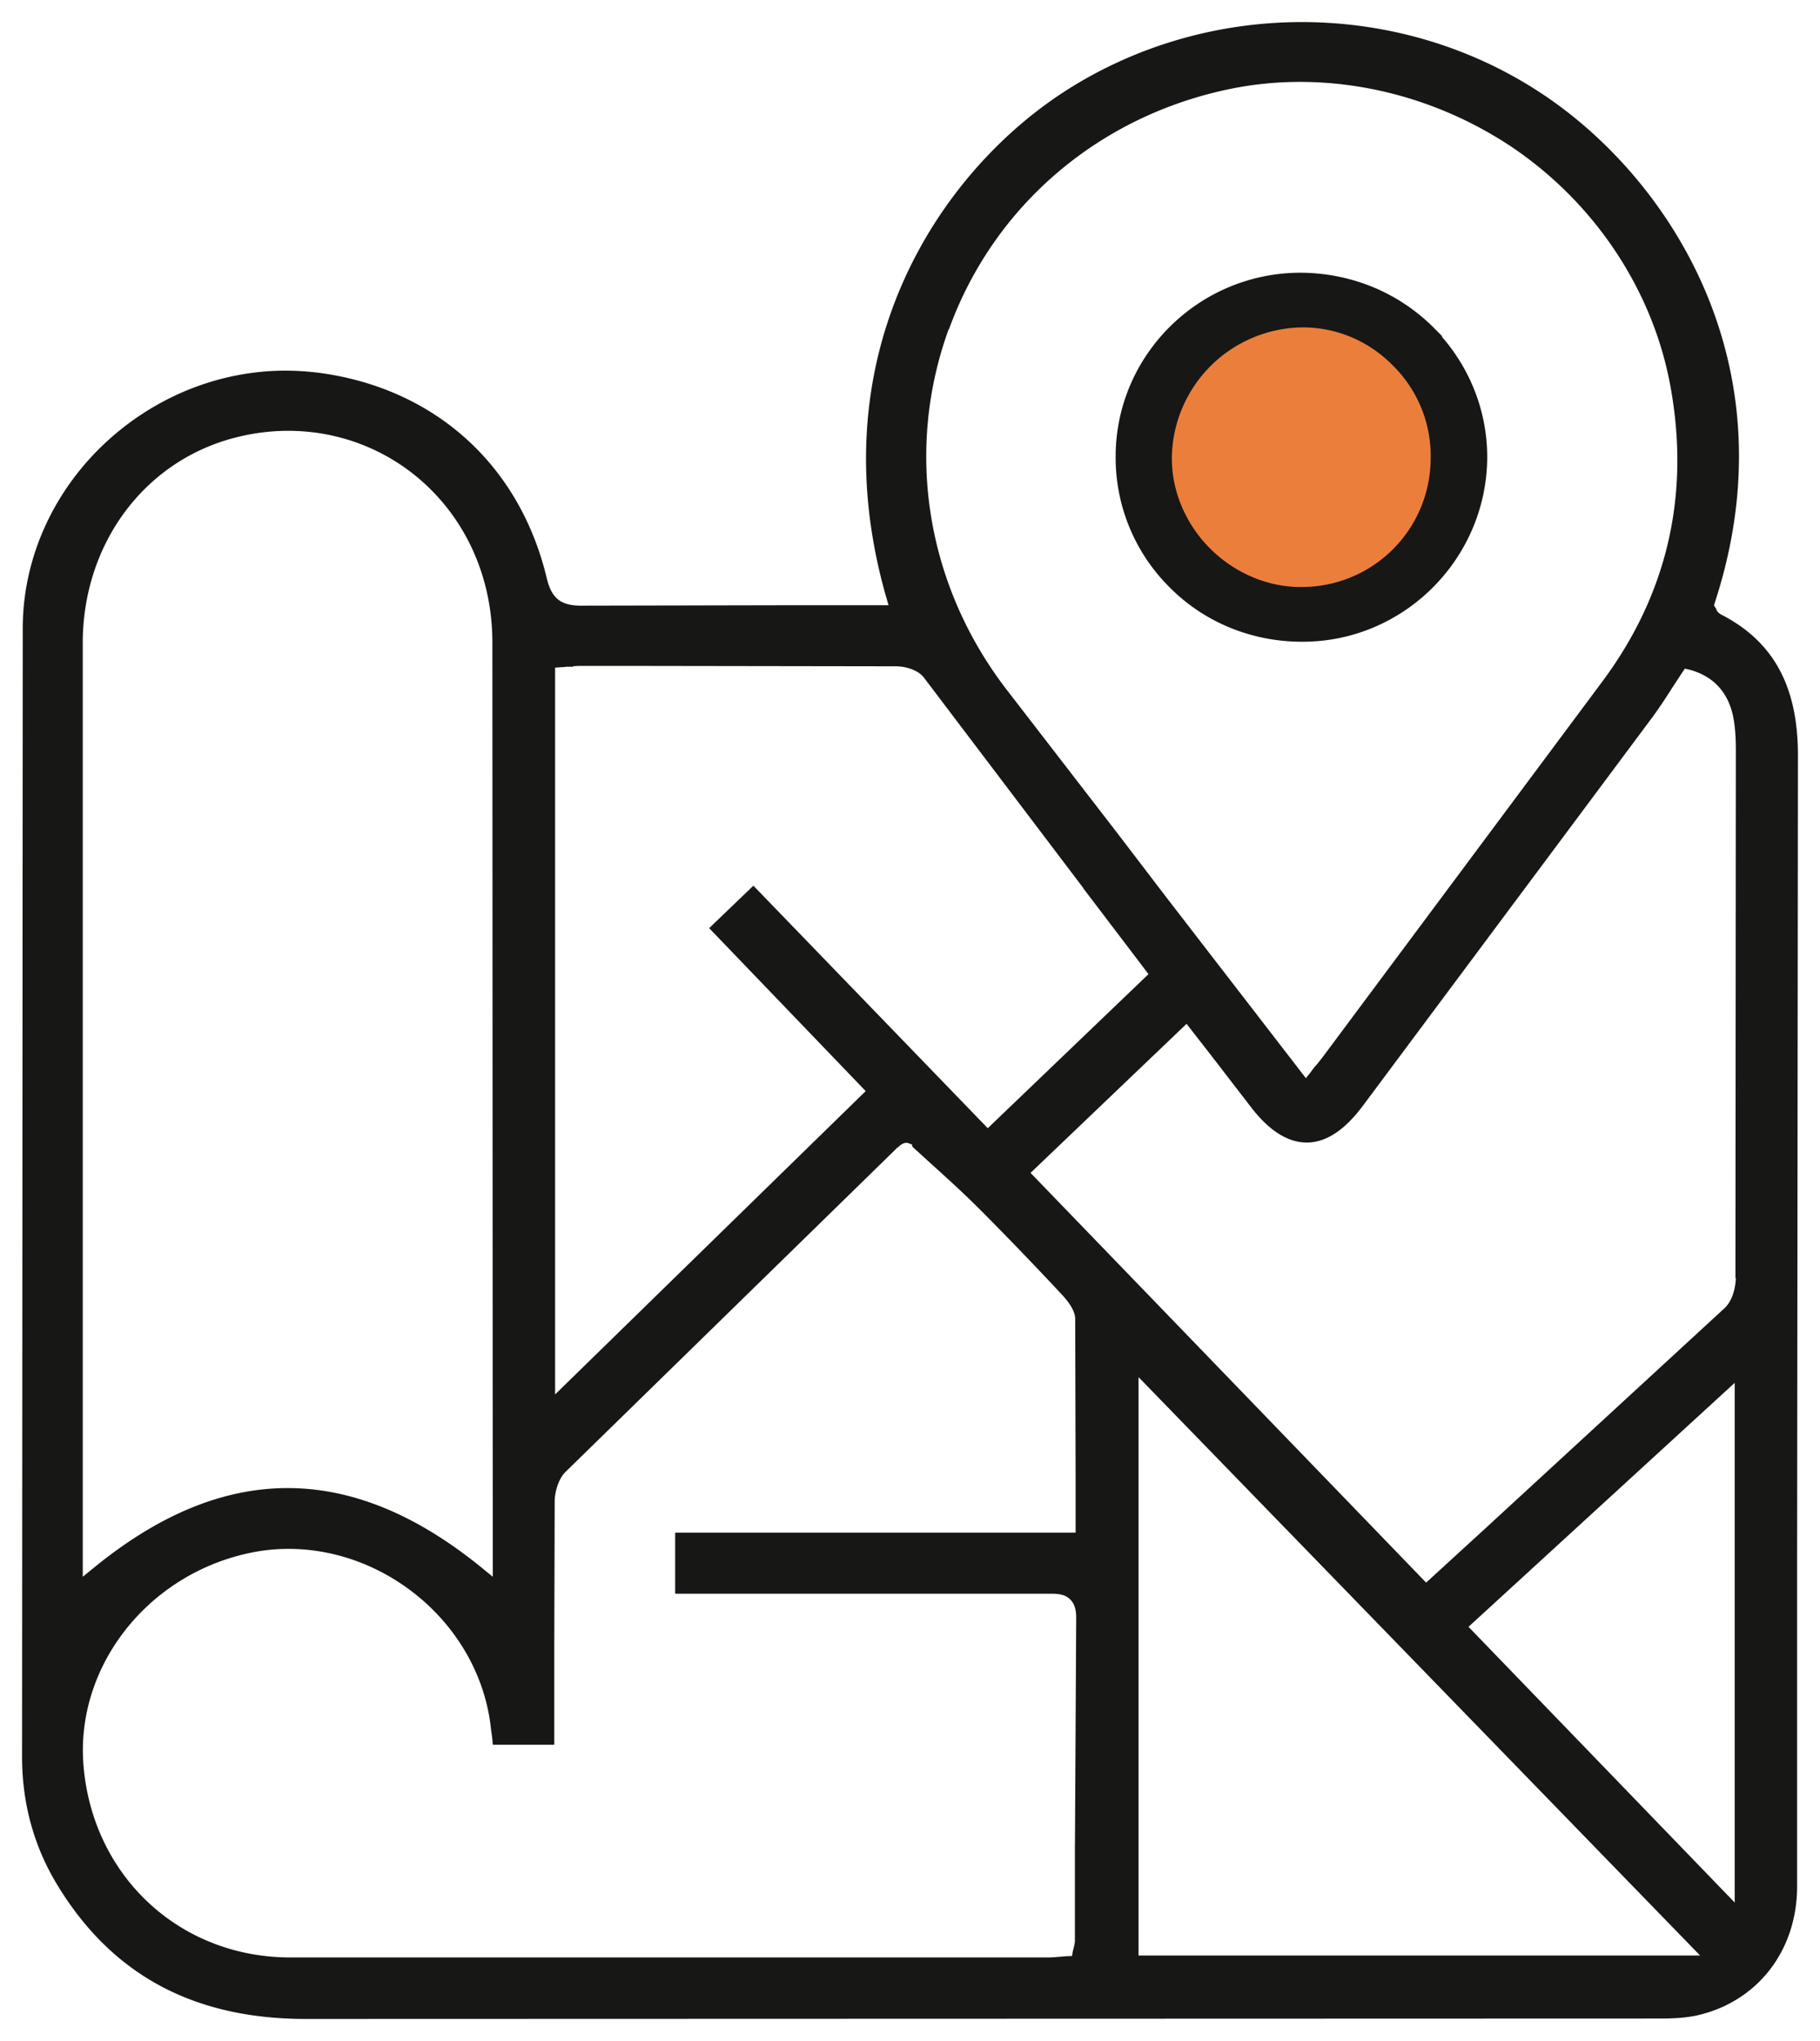 <svg xmlns="http://www.w3.org/2000/svg" width="66" height="74" fill="none" xmlns:v="https://vecta.io/nano"><path d="M62.3 22.446c-.166-.1-.227-.227-.257-.287v-.015l-.106-.166.06-.196c2.724-8.34-1.468-14.912-5.872-18C50.956.16 43.92.07 38.622 3.545c-4.434 2.916-8.762 9.383-6.3 18.025l.166.574h-4.086l-7.34.015c-.817 0-1.226-.332-1.422-1.118-.954-4.05-3.98-6.784-8.112-7.328a9.91 9.91 0 0 0-1.165-.075c-2.24 0-4.42.83-6.16 2.342-2.013 1.753-3.178 4.23-3.178 6.8L1 63.693c0 1.662.424 3.203 1.27 4.578C4.208 71.444 7.1 73 11.094 73l49.048-.015c.484 0 1-.015 1.468-.136 2.043-.514 3.36-2.266 3.36-4.457v-11.77L65 27.387c0-2.433-.847-4-2.7-4.94zM34.264 11.764c1.68-4.518 5.554-7.78 10.367-8.748 3.48-.695 7.234.1 10.3 2.145 3.072 2.07 5.2 5.288 5.842 8.808.726 3.974-.106 7.63-2.497 10.848L48.17 38.386c-.076.106-.166.212-.272.348a1.58 1.58 0 0 0-.182.227l-.363.453-5.2-6.738-1.846-2.417-3.905-5.06c-3.027-3.883-3.83-8.914-2.15-13.432zM19.947 24.018l.424-.03c.076 0 .136-.015.212-.015a4.9 4.9 0 0 1 .484-.03h1.468l9.958.015c.393 0 .923.15 1.18.5l5.78 7.63.015.03L41.4 34.66l.515.68-6.1 5.847-8.5-8.793L26 33.657l5.675 5.907L19.93 51.032V24.018h.015zM2.8 23.323c0-3.687 2.285-6.77 5.66-7.645 2.315-.604 4.707-.136 6.568 1.284 1.922 1.48 3.027 3.777 3.027 6.33l.015 34.297-.74-.604c-4.646-3.777-9.156-3.777-13.787 0l-.742.604V23.323zm36.38 43.513v3.52c0 .12-.03.212-.045.302-.015.045-.015.076-.03.106l-.06.347-.348.015c-.076 0-.15.015-.212.015-.166.015-.333.03-.5.03h-27.45c-4.1 0-7.34-2.992-7.703-7.1-.333-3.792 2.482-7.298 6.417-8.008 1.967-.347 4.056.166 5.75 1.435 1.68 1.254 2.77 3.112 2.996 5.092.015.15.045.302.06.468H19.9v-3.324l.015-5.288c0-.393.15-.937.47-1.24l11.8-11.528-.045-.03.303-.212c.257-.242.454-.212.56-.18l.257.1.015.12.68.62c.605.544 1.165 1.058 1.725 1.617a131.11 131.11 0 0 1 2.996 3.112c.333.363.515.695.515.997l.015 5.832v2.115H24.684v1.813h13.378c.257 0 .636 0 .893.272.182.18.272.438.272.786l-.045 8.204zm1.907 4.3v-21.7L62.125 71.1H41.1v.015zm22.02-1.662l-10.14-10.5 10.14-9.292v19.792zm.045-23.237c0 .438-.12 1.012-.484 1.345l-8.6 7.917-2.36 2.16-14.62-15.14 5.963-5.696 1 1.284L45.51 40c.62.816 1.256 1.224 1.877 1.224.636 0 1.256-.423 1.877-1.254L59.78 25.86c.242-.332.47-.68.7-1.043l.348-.53.182-.272.318.075c.893.242 1.483.846 1.7 1.768.106.468.12.952.12 1.375l-.015 18.992zM51.88 12.052c-1.24-1.254-2.906-1.95-4.7-1.964h-.015c-3.572 0-6.492 2.886-6.507 6.436a6.42 6.42 0 0 0 1.892 4.623c1.226 1.24 2.9 1.92 4.66 1.92h.03c3.54 0 6.447-2.886 6.492-6.436.015-1.707-.65-3.34-1.86-4.578z" fill="#171716" stroke="#171716" stroke-width=".4"/><path d="M47.158 21.283h-.045c-1.21-.015-2.406-.544-3.284-1.45s-1.362-2.115-1.332-3.31a4.79 4.79 0 0 1 4.752-4.653h.045c1.226.015 2.376.514 3.24 1.405a4.6 4.6 0 0 1 1.347 3.354 4.67 4.67 0 0 1-4.722 4.653z" fill="#ec7e3b"/></svg>